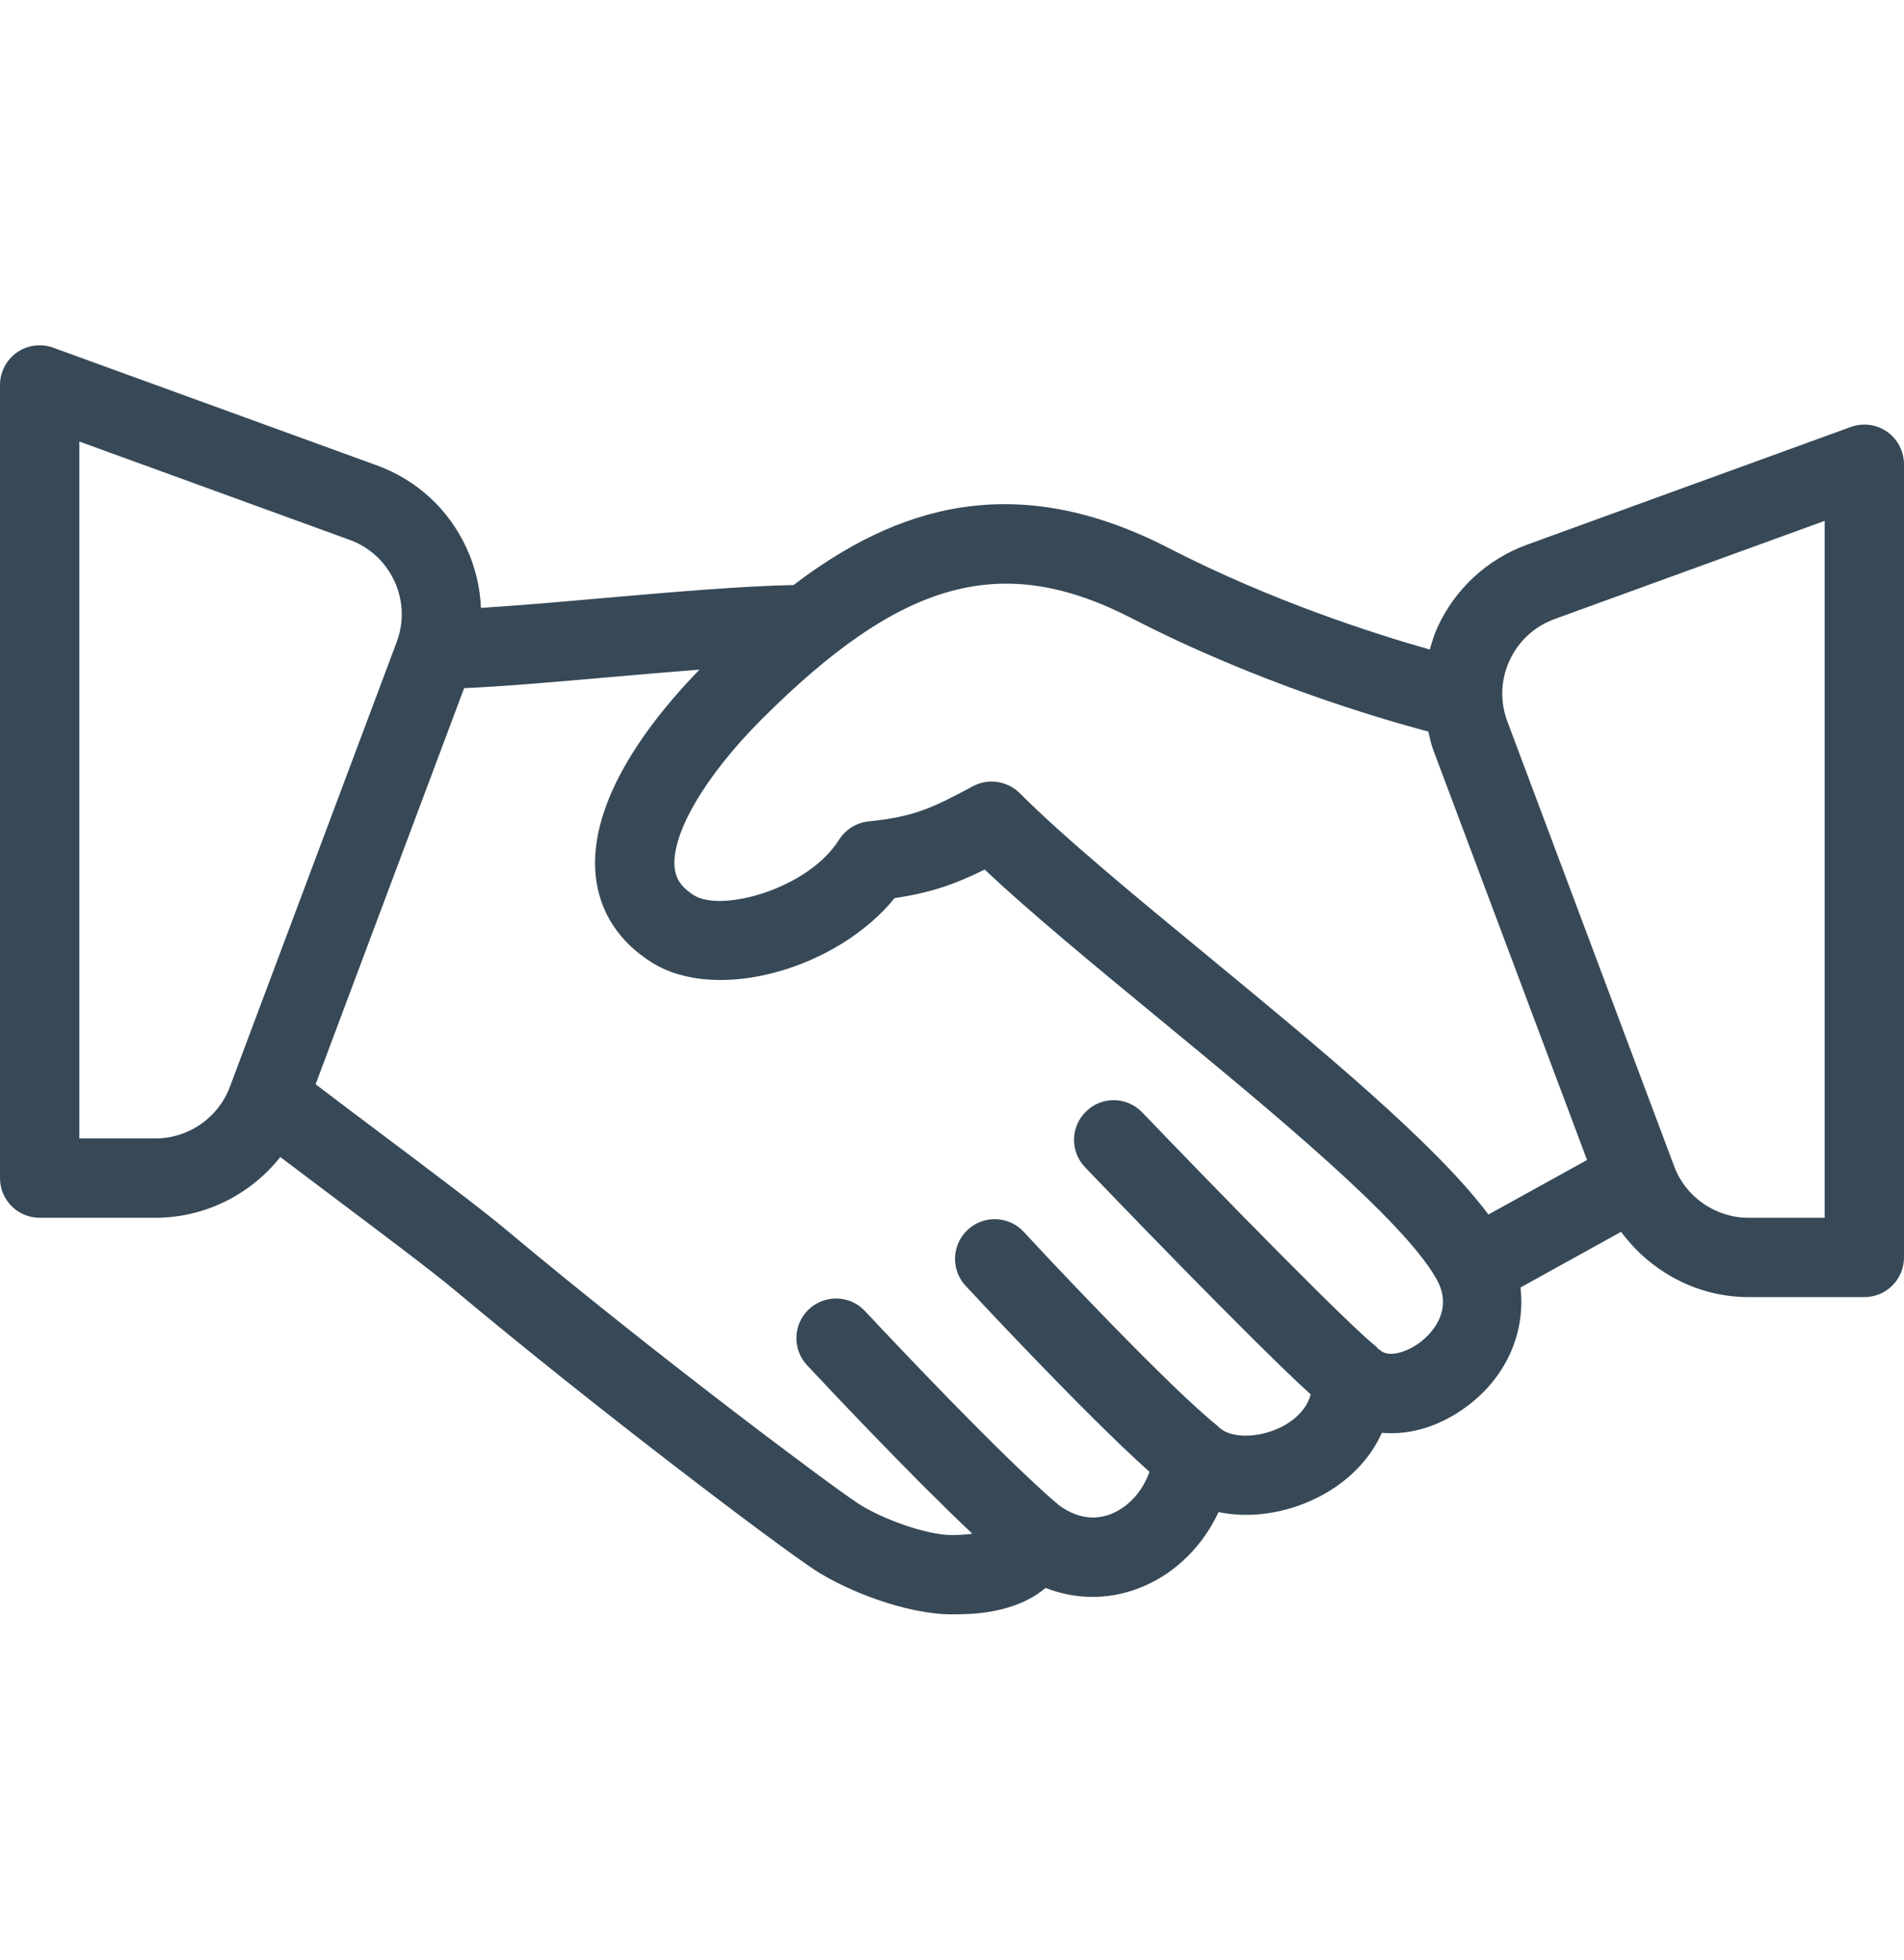 <svg width="34" height="35" viewBox="0 0 34 35" fill="none" xmlns="http://www.w3.org/2000/svg">
<g id="deal 1">
<g id="Group">
<g id="Group_2">
<path id="Vector" d="M33.698 7.711C33.509 7.579 33.267 7.546 33.05 7.626L27.275 9.726C26.559 9.986 25.989 10.511 25.67 11.203C25.61 11.332 25.571 11.467 25.532 11.601C24.54 11.32 22.698 10.731 20.866 9.787C18.099 8.361 15.985 9.066 14.171 10.449C13.253 10.467 11.986 10.575 10.741 10.685C9.947 10.755 9.197 10.82 8.588 10.857C8.573 10.491 8.488 10.129 8.33 9.786C8.011 9.094 7.441 8.57 6.725 8.31L0.95 6.21C0.734 6.13 0.49 6.163 0.302 6.295C0.113 6.428 0 6.644 0 6.875V21.042C0 21.433 0.317 21.75 0.708 21.75H2.777C3.657 21.75 4.476 21.335 5.005 20.665C5.287 20.879 5.621 21.13 5.971 21.393C6.798 22.015 7.702 22.694 8.1 23.026C10.737 25.234 13.908 27.619 14.54 28.034C15.13 28.421 16.192 28.833 17 28.833C17.316 28.833 18.112 28.833 18.671 28.361C19.247 28.587 19.869 28.576 20.446 28.321C21.022 28.068 21.489 27.589 21.76 27.007C22.313 27.12 22.949 27.038 23.525 26.748C24.065 26.478 24.463 26.068 24.676 25.59C25.188 25.637 25.735 25.47 26.224 25.096C26.922 24.562 27.242 23.773 27.152 22.995L28.948 22.001C29.475 22.714 30.311 23.167 31.223 23.167H33.292C33.683 23.167 34 22.85 34 22.458V8.292C34 8.061 33.887 7.844 33.698 7.711ZM4.104 19.414C3.898 19.964 3.365 20.333 2.777 20.333H1.417V7.886L6.241 9.641C6.599 9.771 6.884 10.034 7.043 10.379C7.203 10.725 7.217 11.113 7.083 11.469L4.104 19.414ZM25.364 23.971C25.124 24.154 24.788 24.257 24.638 24.108C24.631 24.1 24.619 24.101 24.611 24.093C24.597 24.081 24.591 24.064 24.576 24.052C24.07 23.652 21.801 21.331 20.398 19.869C20.128 19.586 19.679 19.575 19.398 19.847C19.115 20.117 19.105 20.566 19.376 20.848C19.705 21.192 22.347 23.943 23.405 24.905C23.326 25.216 23.037 25.409 22.891 25.482C22.437 25.709 21.964 25.671 21.787 25.507C21.782 25.502 21.774 25.502 21.768 25.497C21.76 25.49 21.756 25.479 21.747 25.471C20.897 24.793 18.766 22.528 18.284 22.004C18.019 21.715 17.571 21.697 17.283 21.962C16.995 22.227 16.976 22.675 17.241 22.963C17.264 22.988 19.353 25.241 20.526 26.287C20.41 26.619 20.175 26.893 19.874 27.026C19.652 27.125 19.304 27.175 18.907 26.882C17.889 26.019 15.848 23.846 15.446 23.416C15.18 23.13 14.73 23.116 14.445 23.383C14.16 23.65 14.145 24.098 14.412 24.384C14.888 24.893 16.294 26.384 17.364 27.394C17.245 27.408 17.119 27.417 17 27.417C16.531 27.417 15.725 27.117 15.318 26.849C14.821 26.523 11.703 24.196 9.01 21.941C8.602 21.599 7.673 20.9 6.822 20.261C6.366 19.918 5.946 19.603 5.636 19.365L8.288 12.291C8.977 12.261 9.894 12.182 10.866 12.096C11.415 12.048 11.965 12.001 12.491 11.96C11.683 12.789 10.482 14.274 10.64 15.666C10.713 16.3 11.059 16.828 11.644 17.193C12.801 17.917 14.944 17.31 15.976 16.04C16.642 15.944 17.092 15.774 17.583 15.531C18.413 16.311 19.526 17.228 20.695 18.192C22.73 19.869 25.037 21.769 25.647 22.835C25.987 23.428 25.516 23.854 25.364 23.971ZM26.579 21.692C25.635 20.43 23.589 18.741 21.596 17.098C20.267 16.003 19.012 14.969 18.209 14.166C17.988 13.946 17.648 13.896 17.374 14.042C16.653 14.429 16.328 14.588 15.513 14.67C15.296 14.692 15.101 14.813 14.984 14.997C14.429 15.879 12.885 16.298 12.395 15.992C12.117 15.818 12.063 15.641 12.048 15.506C11.979 14.903 12.589 13.86 13.601 12.847C16.108 10.341 17.899 9.851 20.217 11.046C22.419 12.182 24.593 12.824 25.506 13.066C25.532 13.172 25.551 13.279 25.59 13.383L28.34 20.718L26.579 21.692ZM32.583 21.75H31.223C30.635 21.75 30.102 21.381 29.896 20.831L26.917 12.886C26.783 12.529 26.797 12.142 26.957 11.796C27.116 11.45 27.401 11.188 27.759 11.057L32.583 9.303V21.75H32.583Z" fill="#374957"/>
</g>
</g>
</g>
</svg>
